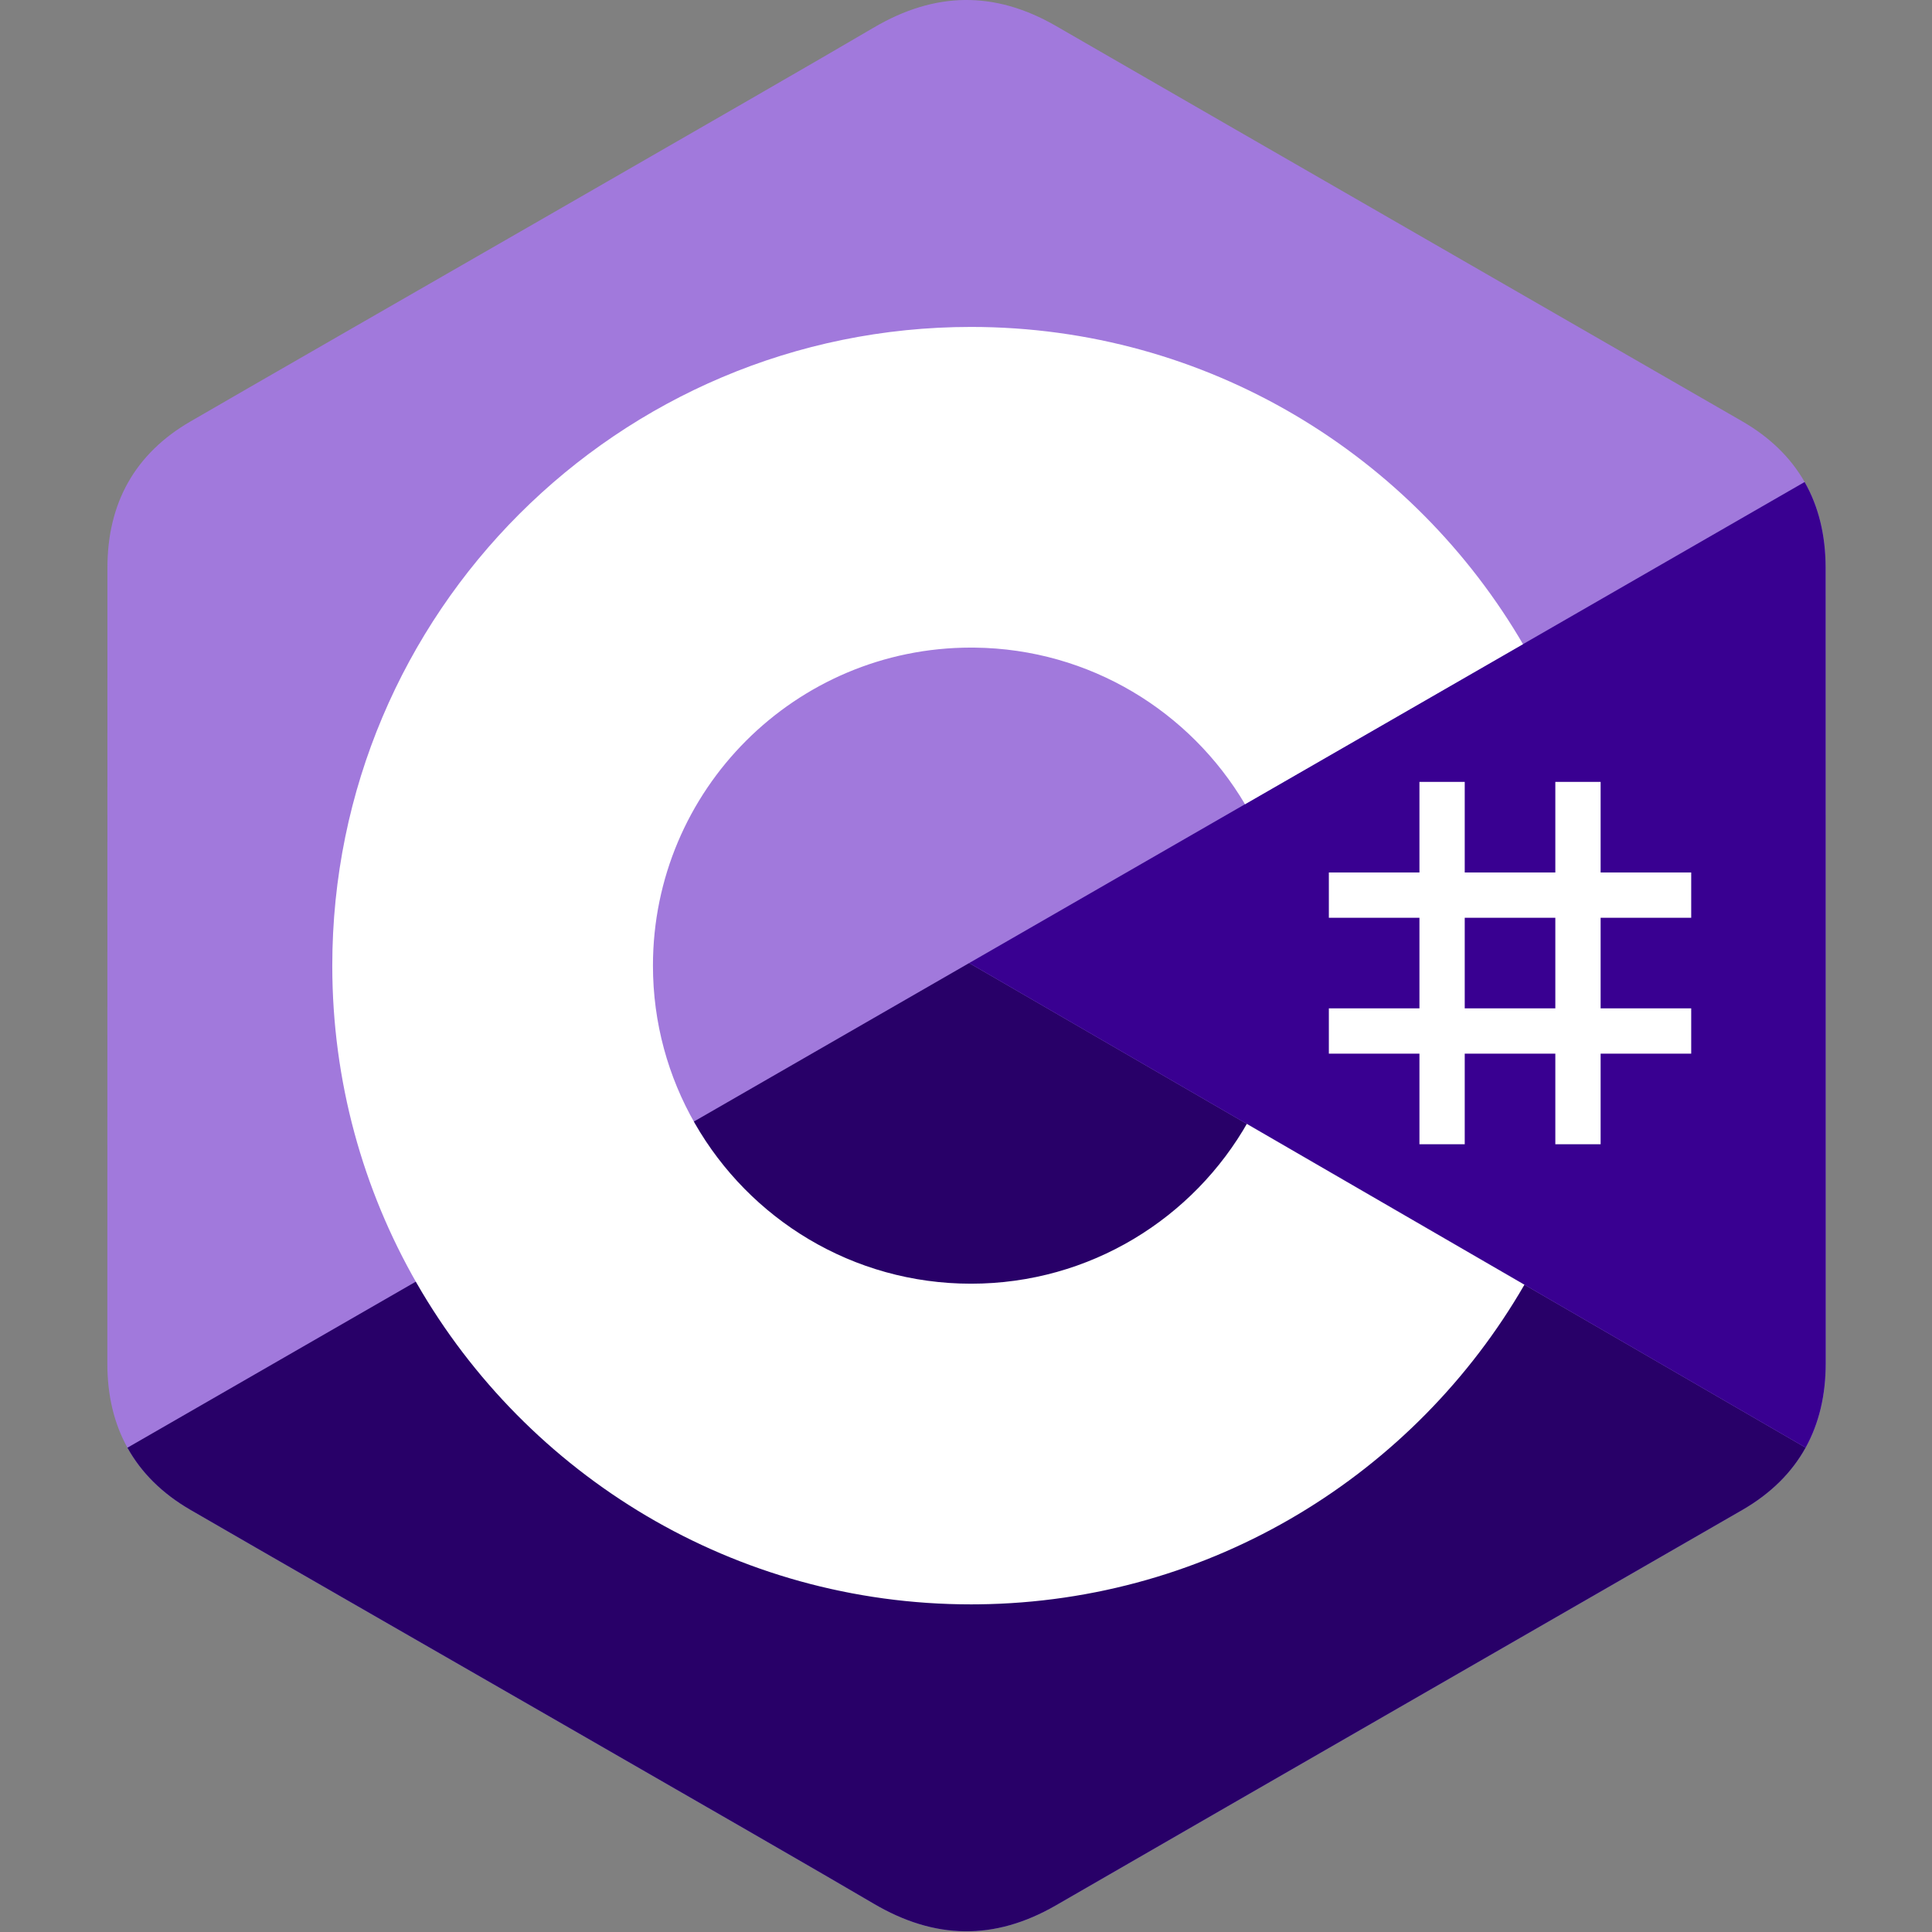 <?xml version="1.0" encoding="UTF-8" standalone="no"?>
<!DOCTYPE svg PUBLIC "-//W3C//DTD SVG 1.1//EN" "http://www.w3.org/Graphics/SVG/1.1/DTD/svg11.dtd">
<svg width="100%" height="100%" viewBox="0 0 50 50" version="1.1" xmlns="http://www.w3.org/2000/svg" xmlns:xlink="http://www.w3.org/1999/xlink" xml:space="preserve" xmlns:serif="http://www.serif.com/" style="fill-rule:evenodd;clip-rule:evenodd;stroke-linejoin:round;stroke-miterlimit:2;">
    <rect x="0" y="0" width="50" height="50" fill="#808080" stroke="none"/>
    <g transform="matrix(0.174,0,0,0.174,2.778,0)">
        <path d="M255.569,84.452C255.567,79.622 254.534,75.354 252.445,71.691C250.393,68.089 247.32,65.07 243.198,62.683C209.173,43.064 175.115,23.505 141.101,3.866C131.931,-1.428 123.04,-1.235 113.938,4.135C100.395,12.122 32.59,50.969 12.385,62.672C4.064,67.489 0.015,74.861 0.013,84.443C0,123.898 0.013,163.352 0,202.808C0,207.532 0.991,211.717 2.988,215.325C5.041,219.036 8.157,222.138 12.374,224.579C32.58,236.282 100.394,275.126 113.934,283.115C123.04,288.488 131.931,288.68 141.104,283.384C175.119,263.744 209.179,244.186 243.209,224.567C247.426,222.127 250.542,219.023 252.595,215.315C254.589,211.707 255.582,207.522 255.582,202.797C255.582,202.797 255.582,123.908 255.569,84.452" style="fill:rgb(161,121,220);fill-rule:nonzero;"/>
        <path d="M128.182,143.241L2.988,215.325C5.041,219.036 8.157,222.138 12.374,224.579C32.58,236.282 100.394,275.126 113.934,283.115C123.04,288.488 131.931,288.68 141.104,283.384C175.119,263.744 209.179,244.186 243.209,224.567C247.426,222.127 250.542,219.023 252.595,215.315L128.182,143.241" style="fill:rgb(40,0,104);fill-rule:nonzero;"/>
        <path d="M255.569,84.452C255.567,79.622 254.534,75.354 252.445,71.691L128.182,143.241L252.595,215.315C254.589,211.707 255.58,207.522 255.582,202.797C255.582,202.797 255.582,123.908 255.569,84.452" style="fill:rgb(57,0,145);fill-rule:nonzero;"/>
        <path d="M201.892,116.294L201.892,129.768L215.366,129.768L215.366,116.294L222.103,116.294L222.103,129.768L235.577,129.768L235.577,136.505L222.103,136.505L222.103,149.978L235.577,149.978L235.577,156.715L222.103,156.715L222.103,170.189L215.366,170.189L215.366,156.715L201.892,156.715L201.892,170.189L195.155,170.189L195.155,156.715L181.682,156.715L181.682,149.978L195.155,149.978L195.155,136.505L181.682,136.505L181.682,129.768L195.155,129.768L195.155,116.294L201.892,116.294ZM215.366,136.505L201.892,136.505L201.892,149.978L215.366,149.978L215.366,136.505Z" style="fill:white;fill-rule:nonzero;"/>
        <path d="M128.457,48.626C163.601,48.626 194.284,67.712 210.719,96.082L210.558,95.809L169.21,119.617C161.063,105.824 146.128,96.515 128.996,96.323L128.457,96.32C102.331,96.32 81.151,117.5 81.151,143.625C81.151,152.169 83.428,160.178 87.39,167.095C95.544,181.33 110.873,190.931 128.457,190.931C146.15,190.931 161.566,181.208 169.678,166.821L169.481,167.166L210.768,191.084C194.513,219.213 164.25,238.241 129.515,238.62L128.457,238.626C93.202,238.626 62.432,219.422 46.038,190.902C38.035,176.979 33.456,160.838 33.456,143.625C33.456,91.159 75.988,48.626 128.457,48.626Z" style="fill:white;fill-rule:nonzero;"/>
    </g>
</svg>
